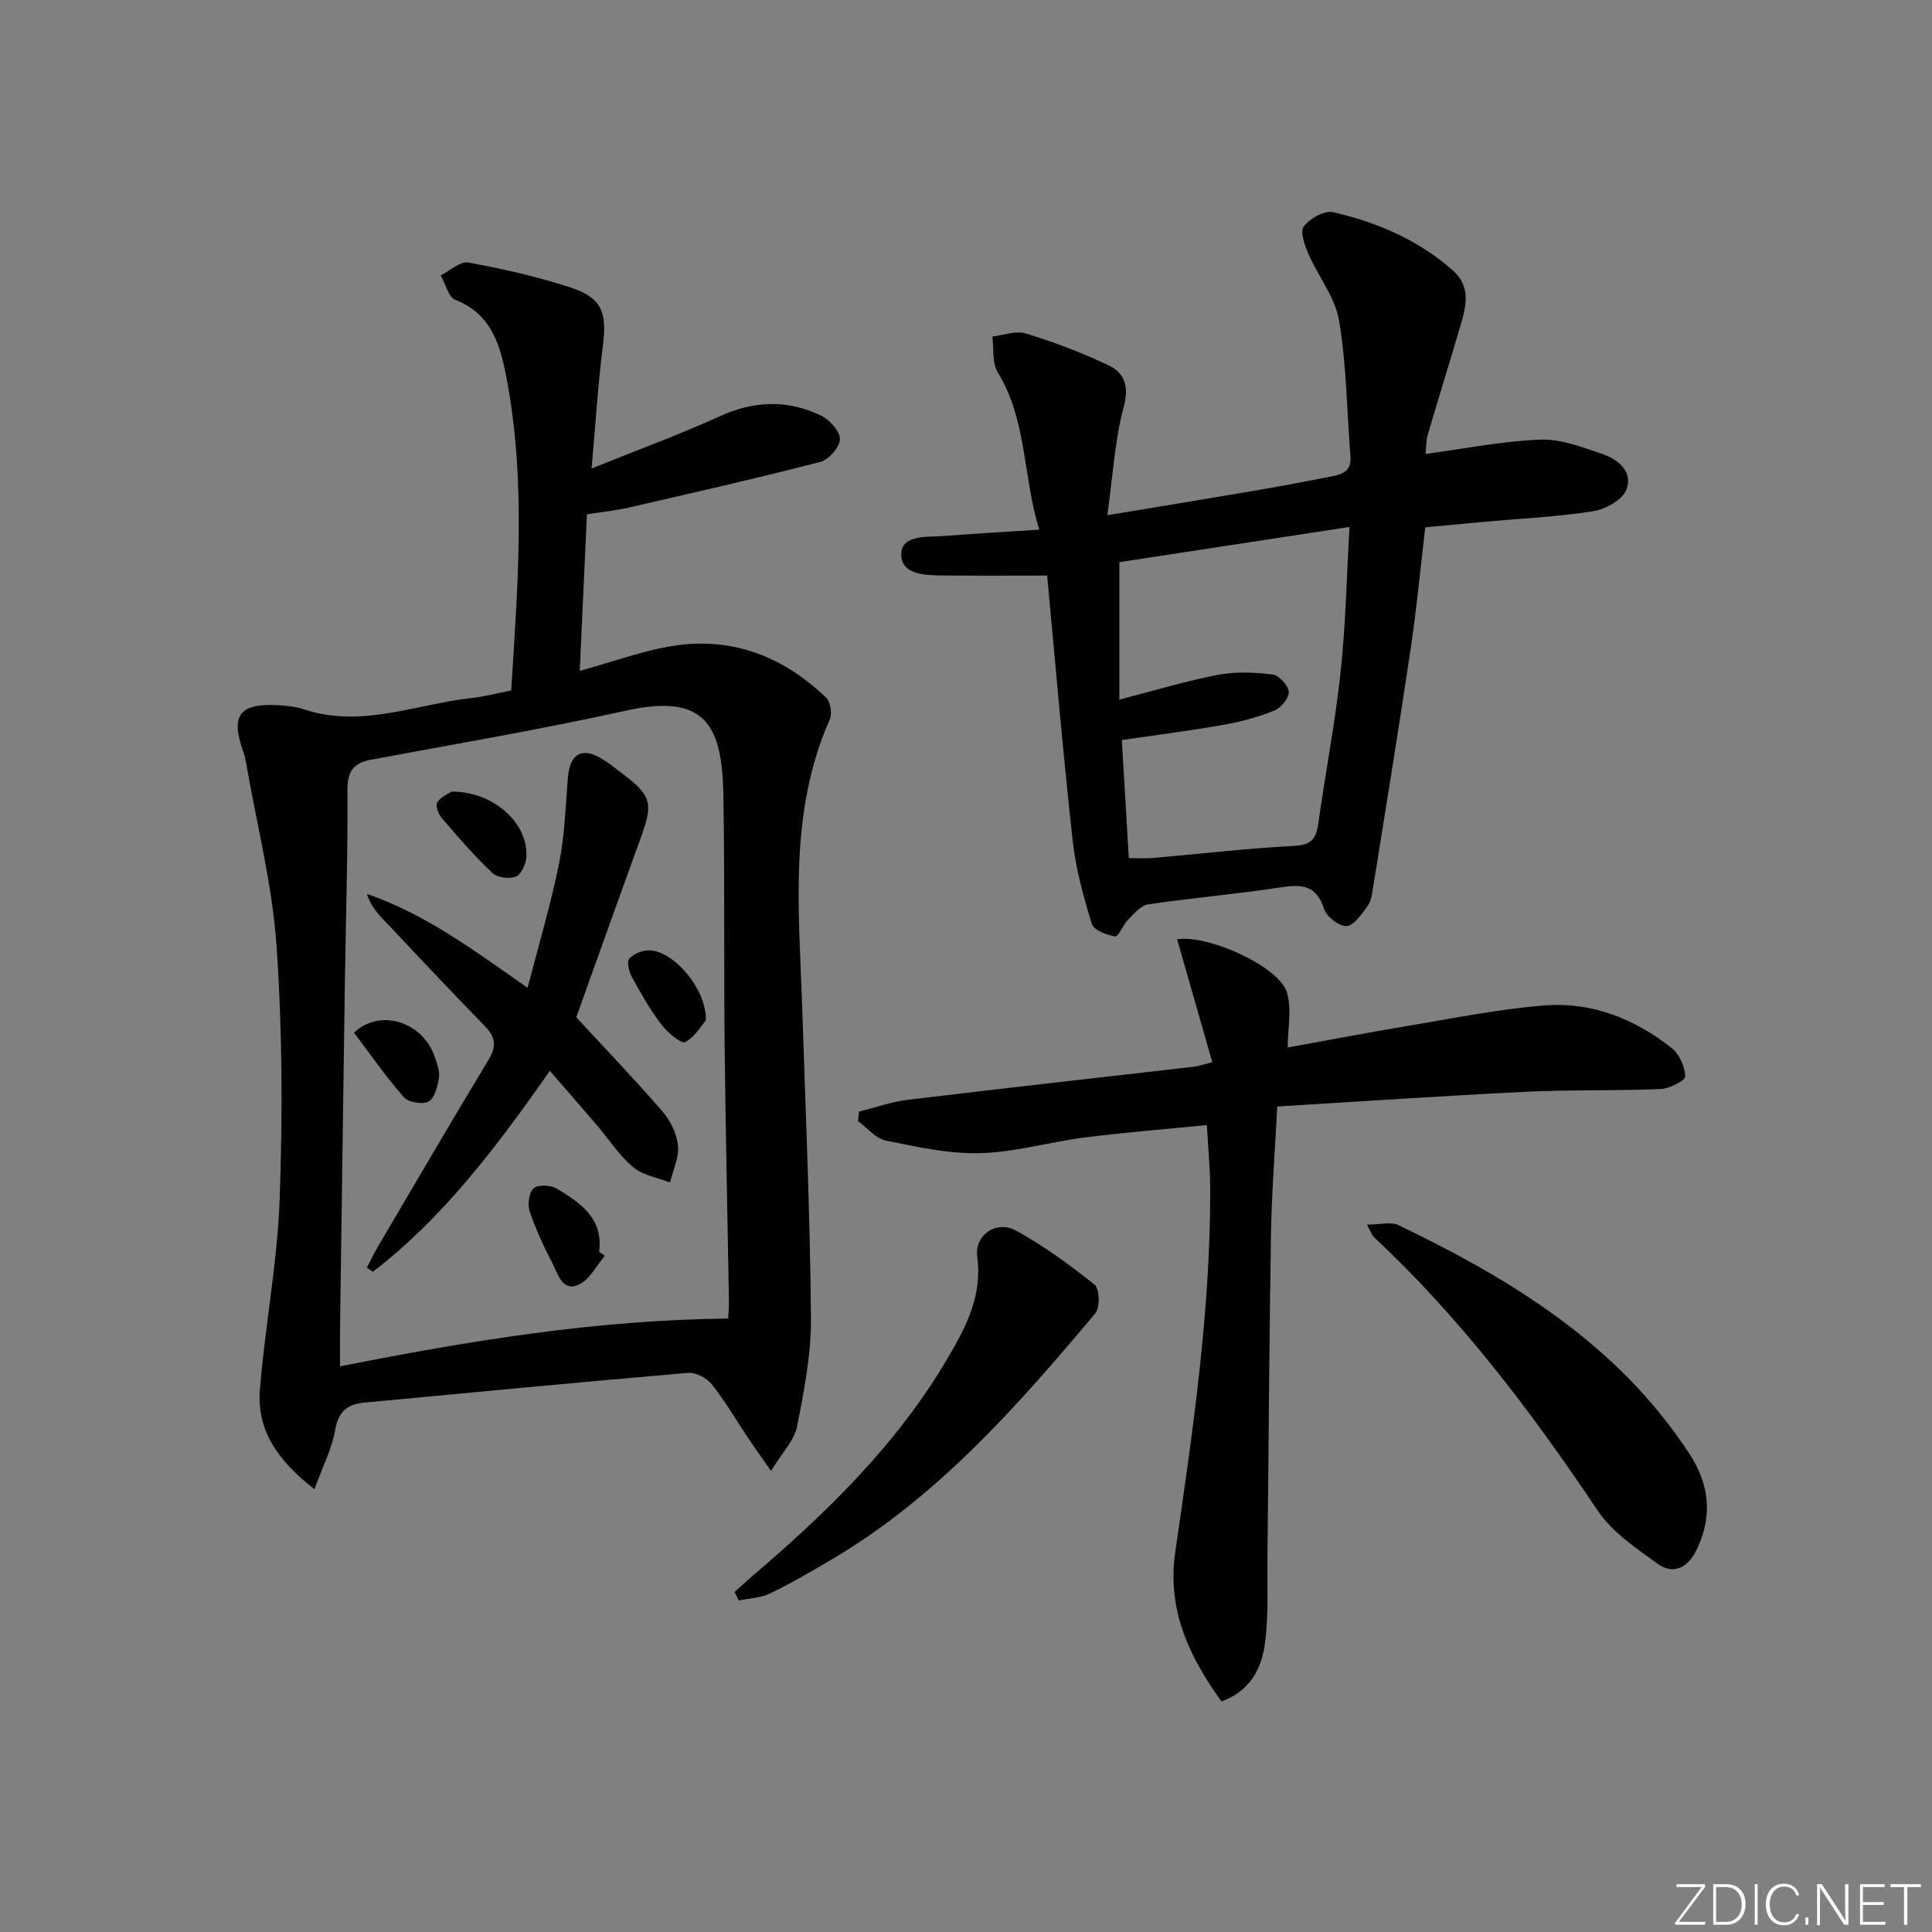 <svg enable-background="new 0 0 400 400" viewBox="0 0 400 400" xmlns="http://www.w3.org/2000/svg"><rect x="0" y="0" width="400" height="400" fill="#808080" stroke="none"/><path d="m346.9 398 5.4-7.3h-5.2v-.6h5.9v.6l-5.4 7.2h5.5l-.1.6h-6.2v-.5z" fill="#fafbfc"/><path d="m354.7 390.1h2.8c2.3 0 3.9 1.6 3.9 4.1s-1.6 4.3-3.9 4.3h-2.8zm.6 7.8h2c2.2 0 3.3-1.6 3.3-3.6 0-1.8-1-3.6-3.3-3.6h-2z" fill="#fafbfc"/><path d="m363.9 390.1v8.4h-.6v-8.4z" fill="#fafbfc"/><path d="m372.5 396.3c-.4 1.3-1.4 2.3-3.2 2.3-2.4 0-3.7-1.9-3.7-4.3 0-2.3 1.2-4.3 3.7-4.3 1.8 0 2.9 1 3.2 2.4h-.6c-.4-1.1-1.1-1.8-2.5-1.8-2.1 0-3 1.9-3 3.7s.9 3.7 3 3.7c1.4 0 2.1-.7 2.5-1.7z" fill="#fafbfc"/><path d="m373.8 398.5v-1.5h.6v1.5z" fill="#fafbfc"/><path d="m376.2 398.5v-8.4h1c1.3 2 4.4 6.7 4.9 7.6-.1-1.2-.1-2.4-.1-3.8v-3.8h.7v8.4h-.9c-1.2-1.9-4.4-6.8-5-7.7.1 1.1 0 2.3 0 3.9v3.9h-.6z" fill="#fafbfc"/><path d="m390 394.4h-4.3v3.5h4.7l-.1.6h-5.2v-8.4h5.1v.6h-4.5v3.1h4.3z" fill="#fafbfc"/><path d="m394.2 390.7h-2.8v-.6h6.3v.6h-2.8v7.8h-.7z" fill="#fafbfc"/><g fill="#010000"><path d="m120.03 138.89c7.13-1.92 13.57-4.4 20.23-5.3 11.87-1.6 22.2 2.59 30.77 10.85.91.88 1.3 3.31.77 4.5-8.53 19.22-6.38 39.41-5.72 59.49.71 21.44 1.63 42.88 1.82 64.33.07 7.54-1.41 15.16-2.89 22.61-.58 2.9-3.1 5.41-5.38 9.17-2.17-3.12-3.49-4.95-4.74-6.82-2.49-3.72-4.75-7.63-7.53-11.12-1.04-1.31-3.33-2.5-4.93-2.36-22.33 1.91-44.65 4.05-66.97 6.15-3.44.32-5.39 1.74-6.05 5.61-.67 3.91-2.6 7.61-4.31 12.33-7.61-5.93-11.97-12.21-11.29-20.63 1.07-13.23 3.64-26.38 4.1-39.62.61-17.41.55-34.93-.66-52.29-.88-12.66-4.09-25.17-6.28-37.74-.14-.81-.32-1.63-.6-2.41-2.69-7.52-.83-10.07 7.19-9.64 1.81.1 3.69.3 5.4.87 11.91 3.95 23.19-1.1 34.73-2.36 2.62-.28 5.2-.98 8.15-1.56 1.34-21.66 3.13-43.19-.96-64.62-1.29-6.74-3.03-13.29-10.6-16.24-1.45-.56-2.04-3.33-3.03-5.08 1.92-.95 4.03-2.97 5.71-2.66 7.14 1.31 14.29 2.92 21.19 5.18 6.49 2.13 7.54 5.21 6.68 11.97-1.02 8.01-1.51 16.09-2.35 25.5 9.72-3.92 18.25-7.04 26.5-10.8 7.14-3.26 14.1-3.5 21.02-.14 1.77.86 3.93 3.23 3.9 4.86-.03 1.65-2.31 4.26-4.05 4.71-13.15 3.4-26.4 6.4-39.64 9.45-2.73.63-5.53.9-8.69 1.4-.48 10.66-.97 21.23-1.49 32.41zm30.72 134.1c.04-.87.19-2.18.17-3.49-.29-17.64-.7-35.27-.89-52.91-.18-17.33.03-34.66-.26-51.98-.24-14.38-3.65-21.13-20.11-17.49-17.48 3.87-35.16 6.87-52.77 10.15-3.7.69-4.97 2.37-4.95 6.31.09 13.14-.34 26.29-.53 39.43-.35 23.8-.67 47.6-1 71.4-.04 2.73-.01 5.46-.01 8.48 26.98-5.34 53.1-9.62 80.35-9.9z"/><path d="m216.8 119.17c-7.36 0-14.14.05-20.93-.02-3.82-.04-9.26.07-9.28-4.34-.03-4.2 5.47-3.57 8.98-3.85 6.28-.49 12.57-.84 19.6-1.3-3.41-11-2.49-22.59-8.6-32.59-1.2-1.96-.78-4.91-1.11-7.4 2.33-.26 4.88-1.26 6.93-.63 5.81 1.79 11.56 3.95 17.05 6.56 3.35 1.59 4.39 4.28 3.21 8.66-1.88 6.97-2.25 14.34-3.38 22.41 10.61-1.76 20.66-3.4 30.71-5.12 5.07-.86 10.12-1.81 15.17-2.81 2.28-.45 4.71-.84 4.45-4.17-.74-9.42-.81-18.94-2.36-28.22-.81-4.81-4.33-9.13-6.35-13.79-.78-1.79-1.77-4.65-.96-5.69 1.28-1.64 4.27-3.35 6.06-2.94 9.14 2.08 17.67 5.76 24.82 12.07 3.83 3.39 2.71 7.53 1.52 11.57-2.19 7.47-4.53 14.9-6.71 22.37-.4 1.37-.34 2.88-.46 4.04 8.13-1.09 15.91-2.66 23.74-2.96 4.26-.16 8.69 1.57 12.87 2.98 3.32 1.12 6.41 3.78 4.94 7.42-.85 2.11-4.32 4.02-6.86 4.42-7.36 1.16-14.86 1.5-22.3 2.17-3.96.36-7.91.74-12.46 1.17-1 8.4-1.78 16.77-3.02 25.08-2.46 16.55-5.16 33.07-7.8 49.6-.21 1.3-.42 2.77-1.16 3.77-1.21 1.63-2.79 4.01-4.32 4.1-1.54.08-4.14-1.95-4.66-3.57-1.65-5.16-4.91-5.07-9.28-4.4-9.02 1.38-18.13 2.14-27.16 3.48-1.52.23-2.92 1.96-4.16 3.21-1.05 1.06-1.98 3.53-2.64 3.43-1.77-.29-4.44-1.3-4.84-2.61-1.73-5.62-3.32-11.39-3.96-17.21-2.01-18.1-3.54-36.26-5.29-54.89zm14.95 25.67c7.65-1.96 13.99-3.9 20.48-5.13 3.64-.69 7.55-.52 11.25-.06 1.33.17 3.27 2.29 3.35 3.61.07 1.28-1.65 3.31-3.04 3.87-3.35 1.35-6.91 2.31-10.48 2.94-6.96 1.22-13.98 2.11-21.05 3.15.5 8.51.97 16.4 1.45 24.44 2.03 0 3.5.11 4.96-.02 9.76-.85 19.51-2 29.29-2.51 3.47-.18 4.52-1.41 4.96-4.5 1.48-10.51 3.51-20.95 4.64-31.5 1.06-9.84 1.25-19.77 1.84-30.03-16.76 2.56-32.44 4.96-47.65 7.29z"/><path d="m252.89 352.26c-6.73-9.34-11.3-19-9.56-30.96 3.63-24.97 7.31-49.96 7.23-75.29-.01-4.12-.43-8.25-.7-13.08-8.63.86-17.01 1.52-25.33 2.58-7.23.92-14.39 3.05-21.61 3.24-6.5.17-13.1-1.3-19.53-2.61-2.1-.43-3.84-2.63-5.74-4.03.06-.65.12-1.31.18-1.96 3.36-.83 6.68-2.03 10.09-2.44 19.75-2.39 39.53-4.58 59.29-6.86.8-.09 1.57-.38 3.78-.94-2.47-8.63-4.87-17.01-7.28-25.45 6.56-.97 20.97 5.63 22.69 10.89 1.11 3.39.21 7.44.21 11.52 7.59-1.37 16.35-3.05 25.15-4.52 9.32-1.55 18.64-3.44 28.03-4.19 9.77-.77 18.65 2.77 26.3 8.82 1.59 1.26 2.75 3.85 2.82 5.87.03.85-3.24 2.55-5.06 2.62-9.3.39-18.63.12-27.93.57-17.05.83-34.09 2-51.48 3.05-.49 9.65-1.16 18.07-1.3 26.49-.36 22.29-.48 44.59-.73 66.88-.07 5.95.26 11.96-.52 17.82-.69 5.16-3.05 9.84-9 11.98z"/><path d="m283.02 253.55c2.64 0 4.93-.67 6.52.1 23.59 11.35 45.56 24.8 60.3 47.45 4.18 6.42 4.71 12.96 1.41 19.8-1.7 3.51-4.69 5.29-8.03 2.88-4.51-3.24-9.46-6.59-12.46-11.06-13.64-20.36-28.31-39.79-46.29-56.57-.44-.42-.63-1.1-1.45-2.6z"/><path d="m152.1 329.61c1.14-1.03 2.25-2.09 3.42-3.09 15.64-13.31 30.26-27.52 40.76-45.45 3.79-6.46 7.13-12.84 6.05-20.88-.61-4.52 3.99-7.63 8.02-5.41 5.75 3.17 11.14 7.09 16.27 11.2 1.04.84 1.15 4.74.14 5.94-16.26 19.38-32.96 38.35-55.19 51.32-4.01 2.34-8.02 4.7-12.21 6.69-1.93.92-4.27.98-6.43 1.44-.27-.58-.55-1.17-.83-1.76z"/><path d="m113.84 221.71c-11.37 16.25-22.27 30.54-36.64 41.6-.42-.29-.84-.58-1.25-.87.8-1.51 1.54-3.05 2.4-4.52 7.58-12.87 15.1-25.77 22.83-38.55 1.67-2.77 1.4-4.66-.78-6.9-7.19-7.39-14.25-14.91-21.33-22.41-1.29-1.37-2.43-2.88-3.11-4.99 12.04 4.14 22.05 11.59 33.27 19.45 2.31-8.95 4.81-17.27 6.52-25.74 1.18-5.82 1.33-11.85 1.83-17.8.42-5.03 3.02-6.43 7.28-3.73 1.26.8 2.44 1.74 3.63 2.64 6.49 4.88 6.83 6.27 4.08 13.83-4.53 12.43-8.95 24.9-13.26 36.9 6.05 6.56 12.13 12.88 17.85 19.5 1.65 1.91 2.97 4.62 3.21 7.08.25 2.46-1.04 5.08-1.65 7.63-2.59-1.02-5.63-1.5-7.65-3.2-2.88-2.42-5-5.75-7.48-8.66-3.1-3.62-6.25-7.22-9.75-11.26z"/><path d="m125.23 259.99c-1.73 2.03-3.09 4.84-5.29 5.92-3.43 1.68-4.36-1.99-5.48-4.18-1.81-3.52-3.51-7.14-4.78-10.88-.48-1.43-.18-3.92.78-4.81.89-.81 3.53-.72 4.76.02 4.86 2.93 9.73 6.1 8.82 13.1.4.28.79.55 1.19.83z"/><path d="m93.48 163.9c8.75-.09 16.01 6.64 15.49 13.65-.11 1.42-1.08 3.53-2.17 3.95-1.37.52-3.84.21-4.86-.76-3.71-3.52-7.08-7.41-10.42-11.29-.72-.84-1.43-2.68-1.01-3.32.78-1.19 2.4-1.84 2.97-2.23z"/><path d="m73.29 213.8c5.62-5.21 14.32-2.05 16.7 4.97.47 1.4 1.1 2.96.89 4.33-.27 1.78-.86 4.21-2.13 4.95-1.2.7-4.18.2-5.12-.87-3.75-4.26-6.99-8.95-10.34-13.38z"/><path d="m146.16 211.2c-.77.9-2.17 3.39-4.3 4.55-.79.43-3.67-1.98-4.91-3.62-2.31-3.02-4.22-6.37-6.06-9.71-.63-1.15-1.19-3.25-.61-3.93.89-1.05 2.8-1.78 4.25-1.73 4.84.15 11.66 7.74 11.63 14.44z"/></g></svg>
